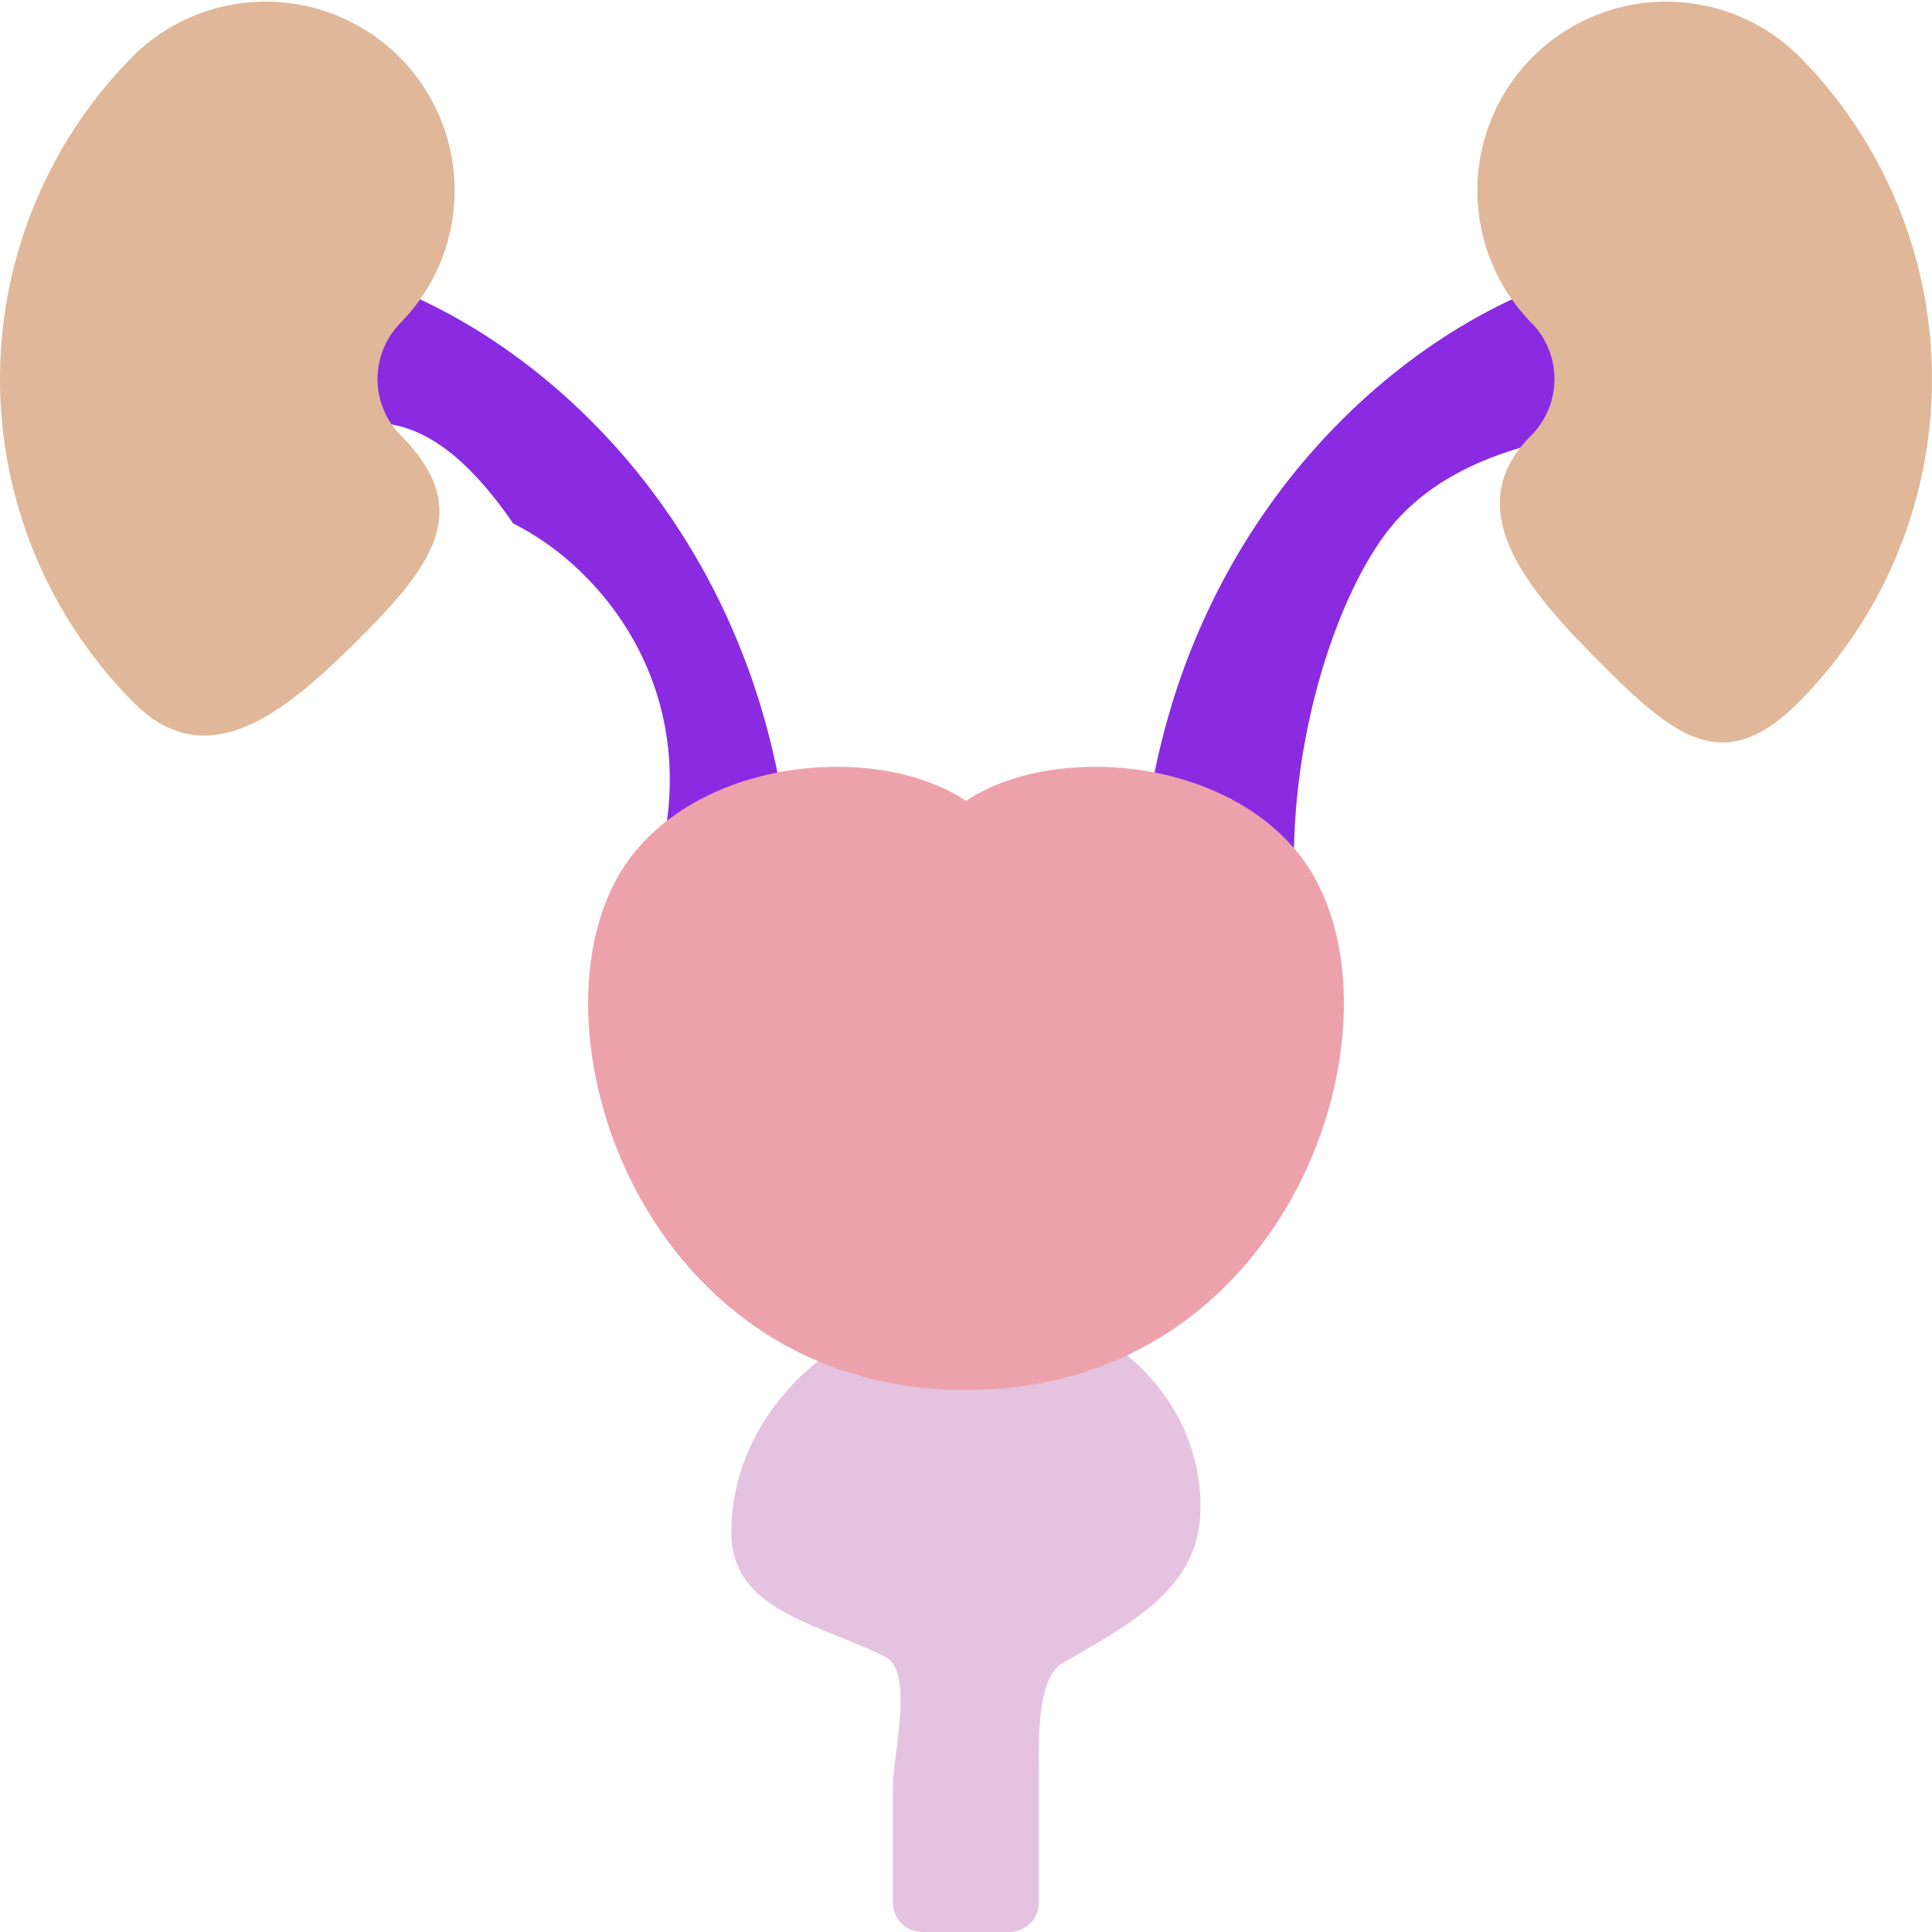 <svg xmlns="http://www.w3.org/2000/svg" viewBox="0 0 512 512"><defs><style>.cls-1{fill:#8a2be2;}.cls-2{fill:#e0b799;}.cls-3{fill:#e6c2e1;}.cls-4{fill:#eda1ab;}</style></defs><title>prostate-icon</title><g id="Layer_2" data-name="Layer 2"><g id="prostate-cancer-icon"><path id="ureter-left" class="cls-1" d="M189.05,268.13c-11.65,0-26-10.51-21.1-21.11,25.87-56.33-6.26-95.59-31.93-108.27-26.41-38.31-43-23.45-57-26.13A21.11,21.11,0,1,1,87,71.16c20.63,3.94,52.15,19.21,78.75,50.21C186,145,210.16,186,210.16,247A21.11,21.11,0,0,1,189.05,268.13Z"/><path id="kidney-left" class="cls-2" d="M35.47,186.22a121.47,121.47,0,0,1,0-171.56,50.06,50.06,0,0,1,70.79,70.79,21.23,21.23,0,0,0,0,30c19.55,19.55,8.29,34.48-11.26,54S55,205.77,35.47,186.22Z"/><path id="ureter-right" class="cls-1" d="M322.94,268.13c11.66,0,22.57-9.54,21.11-21.11-5.54-43.81,9.67-90.05,25.31-108.27C387.64,117.44,419,115.3,433,112.62A21.11,21.11,0,1,0,425,71.16c-20.63,3.94-52.15,19.21-78.75,50.21C326,145,301.84,186,301.84,247a21.11,21.11,0,0,0,21.1,21.11Z"/><path id="kidney-right" class="cls-2" d="M476.53,186.22a121.47,121.47,0,0,0,0-171.56,50.06,50.06,0,0,0-70.79,70.79,21.23,21.23,0,0,1,0,30c-19.55,19.55-.73,41.11,18.81,60.65S457,205.77,476.53,186.22Z"/><path id="urethra" class="cls-3" d="M318.17,399.61c0-31.45-27.83-55.48-62.17-53.68s-62.18,28.75-62.18,60.2c0,20.73,22.7,23.94,40.79,32.95,7.75,3.85,2,26.06,2,34.7V504.2a7.81,7.81,0,0,0,7.81,7.8h23.08a7.8,7.8,0,0,0,7.8-7.8V470.5c0-8.25-.78-25.66,6.35-29.8,18.65-10.8,36.48-20,36.48-41.09Z"/><path id="prostate" class="cls-4" d="M256,368.38c88.47,0,119.34-102,88.54-141.63-20.46-26.32-65.73-29.68-88.54-14.51-22.81-15.17-68.08-11.81-88.54,14.51C136.66,266.38,167.53,368.38,256,368.38Z"/></g></g></svg>